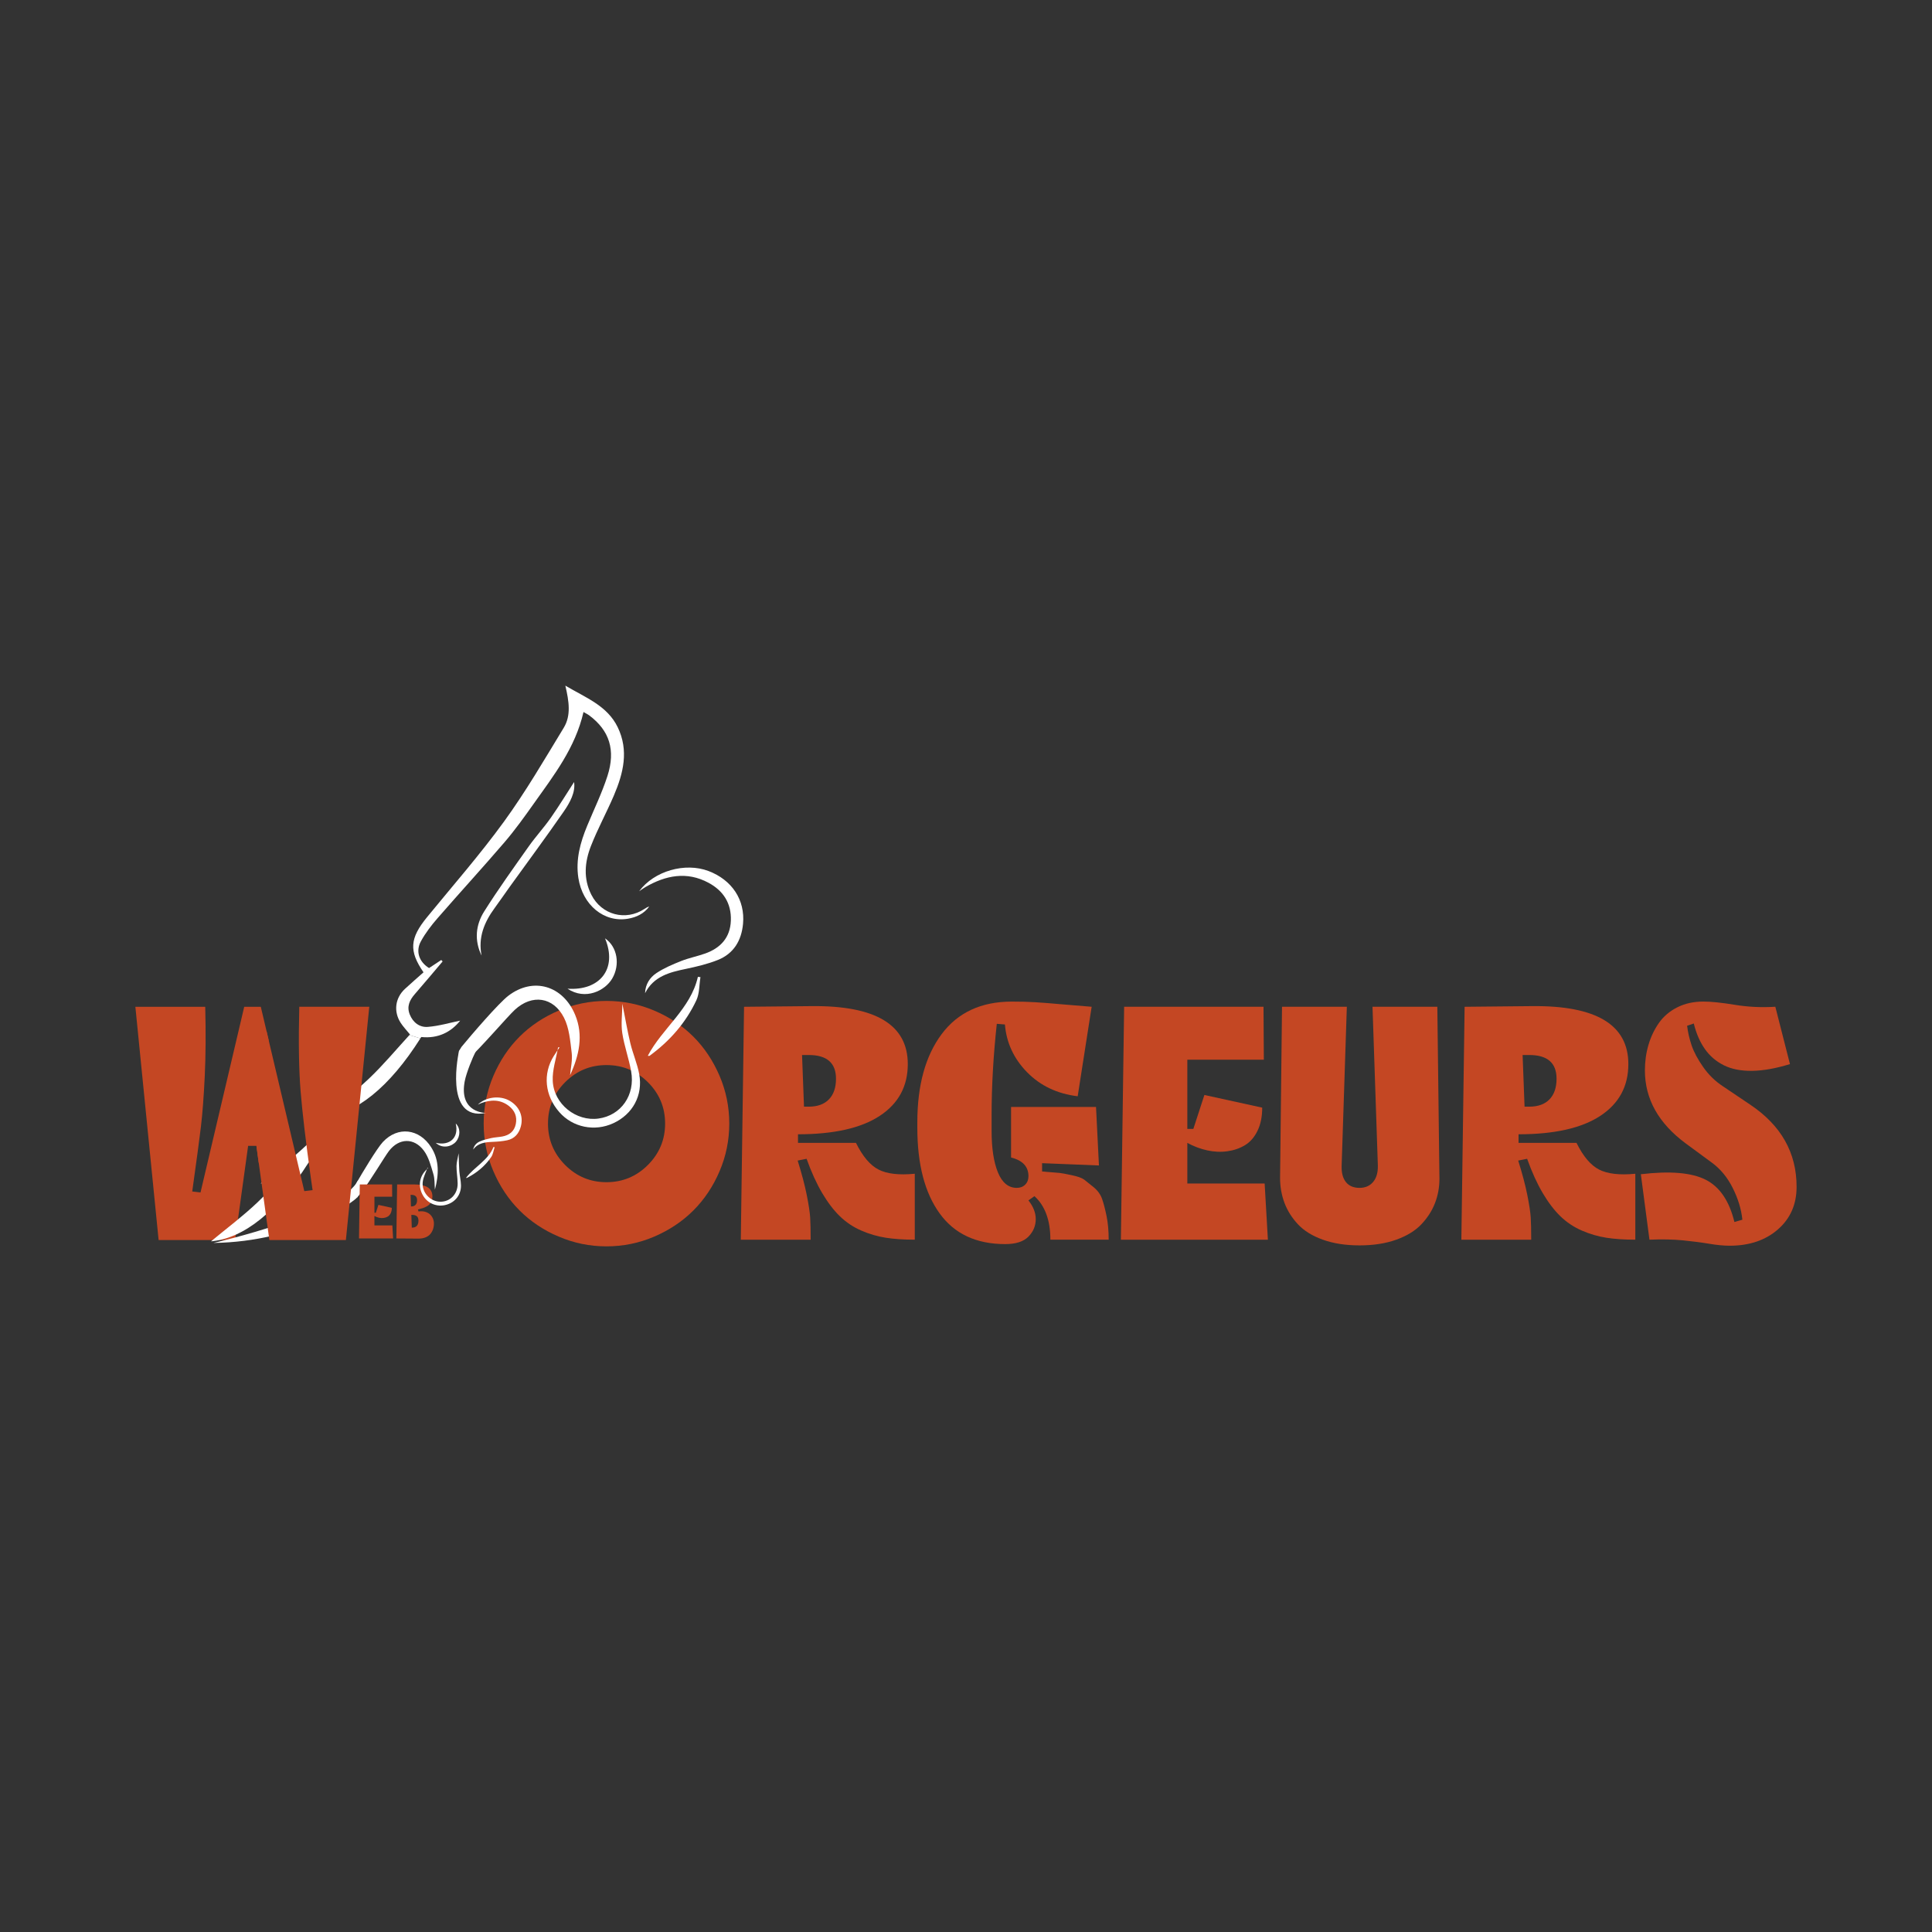 <?xml version="1.0" encoding="utf-8"?>
<!-- Generator: Adobe Illustrator 27.9.0, SVG Export Plug-In . SVG Version: 6.00 Build 0)  -->
<svg version="1.1" id="Calque_1" xmlns="http://www.w3.org/2000/svg" xmlns:xlink="http://www.w3.org/1999/xlink" x="0px" y="0px"
	 viewBox="0 0 1000 1000" style="enable-background:new 0 0 1000 1000;" xml:space="preserve">
<rect x="0" y="0" width="1000" height="1000" fill="#333333" stroke="none"/>
<style type="text/css">
	.st0{fill:#C44723;}
	.st1{fill:#FFFFFF;}
	.st2{fill:#4D180E;}
	.st3{fill:#706F6F;}
	.st4{fill:#878787;}
	.st5{fill:#9D9D9C;}
</style>
<g>
	<path class="st0" d="M289.19,523.08c7.85-3.33,16.09-5,24.72-5c8.63,0,16.87,1.67,24.72,5c7.85,3.34,14.6,7.83,20.26,13.49
		c5.66,5.66,10.17,12.42,13.54,20.26c3.36,7.85,5.04,16.09,5.04,24.72c0,8.63-1.68,16.87-5.04,24.72
		c-3.36,7.85-7.88,14.6-13.54,20.26c-5.66,5.66-12.42,10.17-20.26,13.54c-7.85,3.36-16.09,5.04-24.72,5.04
		c-8.63,0-16.87-1.68-24.72-5.04c-7.85-3.36-14.6-7.87-20.26-13.54c-5.66-5.66-10.17-12.41-13.54-20.26
		c-3.36-7.85-5.04-16.09-5.04-24.72c0-8.63,1.68-16.87,5.04-24.72c3.36-7.85,7.87-14.6,13.54-20.26
		C274.59,530.91,281.34,526.42,289.19,523.08z M292.51,602.99c5.91,5.94,13.04,8.91,21.4,8.91c8.35,0,15.5-2.97,21.44-8.91
		c5.94-5.94,8.91-13.09,8.91-21.44c0-8.35-2.97-15.48-8.91-21.4c-5.94-5.91-13.09-8.87-21.44-8.87c-8.35,0-15.48,2.96-21.4,8.87
		c-5.91,5.91-8.87,13.05-8.87,21.4C283.64,589.91,286.6,597.05,292.51,602.99z"/>
	<path class="st0" d="M417.57,618.51c1.01,5.07,1.6,8.95,1.77,11.64s0.25,6.53,0.25,11.52h-36.15l1.68-120.56l34.98-0.34
		c33.18-0.34,49.77,9.67,49.77,30.01c0,11.49-4.83,20.42-14.5,26.78c-9.67,6.36-23.78,9.54-42.33,9.54v4.46h30.01
		c3.47,7.01,7.38,11.62,11.73,13.83c4.34,2.21,10.58,2.93,18.71,2.14v34.13c-5.72,0-10.72-0.34-15.01-1.01
		c-4.29-0.67-8.51-1.9-12.65-3.7c-4.15-1.79-7.83-4.25-11.06-7.36c-3.22-3.11-6.29-7.13-9.21-12.06
		c-2.91-4.93-5.61-10.85-8.07-17.74l-4.62,0.92C414.99,607.51,416.56,613.43,417.57,618.51z M429.05,569.03
		c2.44-2.52,3.66-6.08,3.66-10.68c0-8.18-4.71-12.28-14.12-12.28h-3.45l1.01,26.74h2.44C423.12,572.81,426.61,571.55,429.05,569.03z
		"/>
	<path class="st0" d="M535.87,518.75c3.64,0.22,8.27,0.59,13.87,1.09c5.6,0.5,10.71,0.92,15.3,1.26l-7.23,46.33
		c-10.59-1.29-19.32-5.44-26.19-12.44c-6.87-7.01-10.69-15.24-11.48-24.72l-4.2-0.34c-1.79,16.54-2.69,32.31-2.69,47.33v7.9
		c0,9.14,1.09,16.37,3.28,21.69c2.19,5.33,5.44,7.99,9.75,7.99c1.79,0,3.25-0.56,4.37-1.68c1.12-1.12,1.68-2.58,1.68-4.37
		c0-4.93-3-8.16-9-9.67v-26.15h43.97l1.51,30.27l-29.43-1.18v4.29c0.17,0,0.36,0.01,0.59,0.04c0.22,0.03,0.42,0.04,0.59,0.04
		c0.17,0,0.36,0.03,0.59,0.08c3.7,0.28,6.11,0.48,7.23,0.59c1.12,0.11,3.25,0.5,6.39,1.18c3.14,0.67,5.28,1.44,6.43,2.31
		c1.15,0.87,2.77,2.17,4.88,3.91c2.1,1.74,3.56,3.77,4.37,6.1c0.81,2.33,1.58,5.28,2.31,8.87c0.73,3.59,1.09,7.65,1.09,12.19h-30.18
		c0-10.03-2.75-17.54-8.24-22.53l-3.11,2.19c2.52,3.19,3.78,6.42,3.78,9.67c0,3.48-1.26,6.5-3.78,9.08
		c-2.52,2.58-6.53,3.87-12.02,3.87c-15.02,0-26.36-5.32-34.01-15.97c-7.65-10.65-11.48-25.36-11.48-44.14v-2.94
		c0-19.17,4.19-34.37,12.57-45.61c8.38-11.24,20.5-16.86,36.36-16.86C528.19,518.41,532.22,518.53,535.87,518.75z"/>
	<path class="st0" d="M581.85,521.1h72.14l0.17,27.41h-39.6v35.82h3.11l5.72-17.57l29.93,6.56c0,4.65-0.81,8.65-2.44,11.98
		c-1.63,3.34-3.78,5.82-6.47,7.44c-2.69,1.63-5.73,2.68-9.12,3.15c-3.39,0.48-6.87,0.32-10.43-0.46c-3.56-0.78-6.99-2.07-10.3-3.87
		v21.02h40.02l1.68,29.09h-76.09L581.85,521.1z"/>
	<path class="st0" d="M722.68,641.67c-5.49,1.96-11.83,2.94-19,2.94c-7.17,0-13.49-0.98-18.96-2.94c-5.47-1.96-9.77-4.62-12.91-7.99
		c-3.14-3.36-5.46-7.06-6.98-11.1c-1.51-4.04-2.27-8.35-2.27-12.95l1.01-88.53h33.55l-2.69,82.31c-0.11,3.64,0.63,6.46,2.23,8.45
		c1.6,1.99,3.94,2.98,7.02,2.98c2.97,0,5.31-1.01,7.02-3.03c1.71-2.02,2.54-4.82,2.48-8.41l-2.77-82.31h33.55l1.09,89.04
		c0,4.43-0.77,8.63-2.31,12.61c-1.54,3.98-3.9,7.64-7.06,10.97C732.5,637.06,728.17,639.71,722.68,641.67z"/>
	<path class="st0" d="M790.53,618.51c1.01,5.07,1.6,8.95,1.77,11.64c0.17,2.69,0.25,6.53,0.25,11.52h-36.15l1.68-120.56l34.98-0.34
		c33.18-0.34,49.77,9.67,49.77,30.01c0,11.49-4.83,20.42-14.5,26.78c-9.67,6.36-23.78,9.54-42.33,9.54v4.46H816
		c3.47,7.01,7.38,11.62,11.73,13.83c4.34,2.21,10.58,2.93,18.71,2.14v34.13c-5.72,0-10.72-0.34-15.01-1.01
		c-4.29-0.67-8.51-1.9-12.65-3.7c-4.15-1.79-7.83-4.25-11.06-7.36c-3.22-3.11-6.29-7.13-9.21-12.06
		c-2.91-4.93-5.61-10.85-8.07-17.74l-4.62,0.92C787.95,607.51,789.52,613.43,790.53,618.51z M802.01,569.03
		c2.44-2.52,3.66-6.08,3.66-10.68c0-8.18-4.71-12.28-14.12-12.28h-3.45l1.01,26.74h2.44C796.08,572.81,799.57,571.55,802.01,569.03z
		"/>
	<path class="st0" d="M920.26,636.33c-6.45,5.63-14.77,8.45-24.97,8.45c-3.08,0-6.61-0.34-10.59-1.01
		c-3.98-0.67-8.52-1.26-13.62-1.77c-5.1-0.5-10.87-0.62-17.32-0.34l-4.46-33.88c15.13-1.79,26.33-0.84,33.59,2.86
		c7.26,3.7,12.2,10.99,14.84,21.86l4.12-1.18c-0.56-5.44-2.23-10.92-5-16.44c-2.77-5.52-6.4-9.91-10.89-13.16l-13.37-9.84
		c-14.12-10.43-21.19-23.04-21.19-37.83c0-4.65,0.62-9.07,1.85-13.24c1.23-4.17,3.04-7.96,5.42-11.35c2.38-3.39,5.55-6.08,9.5-8.07
		c3.95-1.99,8.45-2.98,13.49-2.98c4.04,0,9.46,0.56,16.27,1.68c6.81,1.12,13.8,1.46,20.98,1.01l7.57,29.68
		c-7.29,2.24-13.8,3.4-19.55,3.49c-5.75,0.08-10.62-0.87-14.63-2.86c-4.01-1.99-7.29-4.79-9.84-8.41
		c-2.55-3.62-4.47-8.03-5.76-13.24l-3.45,1.18c0.39,3.31,1.16,6.67,2.31,10.09c1.15,3.42,3.14,7.16,5.97,11.22
		c2.83,4.06,6.26,7.41,10.3,10.05l14.12,9.5c15.97,10.71,23.96,24.86,23.96,42.46C929.93,623.34,926.7,630.7,920.26,636.33z"/>
</g>
<path class="st0" d="M223.81,619.26c0,0.83-0.12,1.58-0.35,2.23c-0.23,0.66-0.55,1.22-0.96,1.68s-0.93,0.87-1.59,1.24
	c-0.66,0.36-1.34,0.66-2.04,0.9c-0.7,0.23-1.55,0.47-2.53,0.7l0.29,1.03c1.2-0.17,2.3-0.12,3.32,0.15c1.02,0.27,1.86,0.7,2.53,1.3
	c0.67,0.6,1.19,1.31,1.56,2.14c0.37,0.83,0.56,1.71,0.56,2.66c0,1.05-0.16,2.04-0.47,2.95c-0.31,0.92-0.77,1.74-1.38,2.48
	c-0.61,0.73-1.44,1.32-2.48,1.74s-2.23,0.64-3.57,0.64l-11.54-0.08l0.39-27.96h8.79C220.66,613.06,223.81,615.13,223.81,619.26z
	 M212.52,618.46l0.2,5.99h0.16c0.96,0,1.7-0.28,2.22-0.84c0.52-0.56,0.78-1.37,0.78-2.44c0-1.81-1-2.71-3-2.71H212.52z
	 M212.91,628.83l0.23,6.59h0.17c1.07,0,1.88-0.31,2.44-0.92c0.56-0.61,0.84-1.5,0.84-2.67c0-1.05-0.27-1.82-0.82-2.29
	c-0.55-0.47-1.36-0.71-2.46-0.71H212.91z"/>
<path class="st0" d="M138.32,535.23l-3.33-14.12h-8.58l-22.62,96.1l-4.29-0.5c2.19-15.58,3.68-26.76,4.5-33.55
	c0.81-6.78,1.47-15.48,1.98-26.11c0.5-10.62,0.59-22.6,0.25-35.94H70.07L82.1,641.84h39.6l6.73-48.76h4.29l0.6,4.33
	C141.43,578.06,135.64,555.92,138.32,535.23z"/>
<g>
	<path class="st1" d="M191.01,558.25c-7.53,7.15-15.91,13.41-23.97,20.1c17.16-1.54,34.61-15.67,50.55-40.88
		c-1.89-0.61-3.79-1.17-5.7-1.7C204.92,543.38,198.38,551.25,191.01,558.25z"/>
	<path class="st1" d="M158.92,592.46c-7.53,7.15-15.91,13.41-23.97,20.1c17.16-1.54,34.61-15.67,50.55-40.88
		c-1.89-0.61-3.79-1.17-5.7-1.7C172.82,577.58,166.29,585.46,158.92,592.46z"/>
	<path class="st1" d="M133.19,622.42c-7.53,7.15-15.91,13.41-23.97,20.1c17.16-1.54,34.61-15.67,50.55-40.88
		c-1.89-0.61-3.79-1.17-5.7-1.7C147.09,607.55,140.55,615.42,133.19,622.42z"/>
	<path class="st1" d="M333.62,470.42c-9.8,6.49-22.26,3.14-27.55-7.33c-4.24-8.39-3.41-16.98-0.2-25.2
		c3.48-8.9,8.11-17.34,11.87-26.14c4.91-11.49,7.84-23.29,1.97-35.37c-5.39-11.09-16.38-15.18-27.09-21.49
		c1.91,8.12,3.04,15.45-0.84,21.82c-9.96,16.38-19.64,33.02-30.88,48.5c-12.43,17.12-26.44,33.09-39.85,49.5
		c-8.96,10.96-9.47,17.45-1.84,28.56c-3.19,2.84-6.44,5.65-9.59,8.56c-5.14,4.75-6.02,11.79-2.17,17.68
		c1.23,1.88,2.81,3.53,4.75,5.92c-0.1,0.11-0.21,0.23-0.31,0.34c1.91,0.53,3.81,1.09,5.7,1.7c0.15-0.24,0.3-0.47,0.45-0.71
		c8.74,0.92,15.47-2.59,20.15-8.48c-5.24,1.07-10.97,2.79-16.81,3.24c-4.16,0.32-7.63-2.24-9.3-6.45
		c-1.64-4.15-0.06-7.44,2.67-10.57c4.85-5.56,9.57-11.24,14.35-16.86c-0.23-0.25-0.47-0.5-0.7-0.75c-2.11,1.4-4.23,2.79-6.32,4.17
		c-5.11-3.14-7.09-8.61-4.22-13.85c2.35-4.29,5.41-8.27,8.64-11.98c11.46-13.18,23.28-26.05,34.65-39.31
		c5.43-6.33,10.31-13.16,15.14-19.98c10.35-14.59,21.46-28.8,25.73-47.41c1.22,0.72,2.2,1.17,3.04,1.81
		c10.34,7.78,13.7,17.83,9.35,31.32c-2.83,8.78-6.92,17.16-10.46,25.71c-3.59,8.67-6.06,17.54-4.59,27.05
		c2.18,14.05,13.33,23.22,25.67,21.11c4.43-0.76,8.28-2.61,11.01-6.31C335.13,469.45,334.37,469.93,333.62,470.42z"/>
	<path class="st1" d="M297.67,525.22c-6.29-15.06-21.62-19.69-34.54-9.83c-5.1,3.89-19.22,20.34-24.24,26.45
		c-0.43,0.71-0.86,1.42-1.31,2.11c-0.11,2.36-0.25,4.72-0.32,7.08c0.04,0.53,0.07,1.05,0.11,1.58c1.64-1.32,3.08-2.56,4.3-3.71
		c7.03-6.35,21.02-22.73,24.79-26.22c8.92-8.25,19.95-6.72,25.45,4.06c2.74,5.38,3.24,12.05,4,18.22c0.46,3.76-0.5,7.7-0.83,11.55
		C299.74,546.35,302.13,535.91,297.67,525.22z"/>
	<path class="st1" d="M333.89,514.07c0.14-4.59,2.46-8.14,5.89-10.41c3.92-2.6,8.39-4.49,12.79-6.24c4.01-1.59,8.32-2.43,12.39-3.87
		c7.99-2.84,13.01-8.23,13.33-17.05c0.32-8.93-3.89-15.47-11.59-19.59c-11.24-6.02-22.1-3.84-32.6,2.22
		c-0.91,0.52-1.75,1.15-3.29,2.18c7.8-10.59,23.89-15.03,35.91-10.47c12.15,4.61,19.02,14.94,17.87,27.35
		c-0.8,8.62-4.83,15.43-13.07,18.7c-5.27,2.1-10.89,3.43-16.46,4.6C346.53,503.25,338.34,505.32,333.89,514.07z"/>
	<path class="st1" d="M288.86,542.15c-0.99,5.79-3.04,11.63-2.76,17.36c0.57,12.05,12.19,21.06,23.7,19.45
		c11.65-1.63,19.08-12.11,16.88-24.44c-1.19-6.68-3.58-13.15-4.6-19.84c-0.71-4.66-0.02-9.53,0.05-15.16
		c1.51,7.58,2.6,14.07,4.13,20.45c1.3,5.4,3.6,10.58,4.6,16.02c2.02,11-3.41,20.78-13.43,25.4c-9.68,4.46-20.98,2.15-27.9-5.72
		c-7.56-8.59-8.68-19.86-2.87-29.13c0.95-1.52,1.99-2.98,2.99-4.47C289.38,542.09,289.12,542.12,288.86,542.15z"/>
	<path class="st1" d="M249.27,494.62c-3.86-7.95-3.06-15.9,1.38-22.92c7.25-11.49,15.2-22.54,23.05-33.65
		c3.56-5.04,7.79-9.62,11.33-14.67c4.35-6.21,8.3-12.7,12.11-18.59c0.8,5.27-2.11,10.6-5.44,15.4
		c-9.06,13.09-18.55,25.88-27.85,38.8c-2.62,3.64-5.13,7.36-7.79,10.97C250.65,477.33,247.38,485.23,249.27,494.62z"/>
	<path class="st1" d="M335.31,546.46c7.55-14.35,22.13-24.19,25.92-40.86c0.44,0.06,0.88,0.12,1.32,0.17
		c-0.66,4.03-0.46,8.46-2.13,12.01c-5.47,11.63-13.79,21.1-24.2,28.69C336.03,546.61,335.66,546.47,335.31,546.46z"/>
	<path class="st1" d="M293.73,511.75c16.57,1.17,26.07-10.16,19.43-26.07c6.39,4.37,7.93,13.65,3.71,20.84
		C313.23,512.73,303.05,517.94,293.73,511.75z"/>
	<path class="st1" d="M231.84,529C231.84,529,231.85,529,231.84,529C231.89,528.91,231.89,528.92,231.84,529z"/>
	<path class="st1" d="M244.91,595.01c0.39-1.99,1.66-3.38,3.31-4.13c1.9-0.86,3.98-1.36,6.03-1.81c1.87-0.41,3.81-0.47,5.69-0.81
		c3.69-0.67,6.27-2.66,7.04-6.49c0.78-3.88-0.59-7.03-3.66-9.38c-4.48-3.43-9.38-3.25-14.4-1.36c-0.43,0.16-0.85,0.38-1.59,0.72
		c4.16-4.07,11.51-4.86,16.43-2.01c4.98,2.88,7.24,7.88,5.85,13.22c-0.96,3.71-3.21,6.39-7.04,7.23c-2.45,0.54-5,0.72-7.52,0.83
		C251.2,591.19,247.48,591.5,244.91,595.01z"/>
	<path class="st1" d="M221.25,604.44c-0.85,2.46-2.16,4.86-2.45,7.38c-0.61,5.3,3.82,10.07,8.96,10.19c5.21,0.12,9.2-3.93,9.12-9.47
		c-0.04-3-0.62-6-0.59-8.99c0.02-2.08,0.67-4.16,1.11-6.62c0.12,3.42,0.13,6.33,0.34,9.23c0.18,2.45,0.82,4.88,0.86,7.32
		c0.1,4.95-2.97,8.83-7.68,10.13c-4.55,1.26-9.31-0.56-11.77-4.49c-2.69-4.29-2.37-9.29,0.83-12.93c0.52-0.6,1.08-1.16,1.63-1.74
		C221.48,604.46,221.36,604.45,221.25,604.44z"/>
	<path class="st1" d="M241.22,609.65c4.32-5.73,11.39-8.98,14.23-15.99c0.19,0.06,0.38,0.11,0.56,0.17
		c-0.57,1.71-0.8,3.66-1.79,5.09c-3.22,4.69-7.53,8.23-12.62,10.8C241.53,609.76,241.37,609.68,241.22,609.65z"/>
	<path class="st1" d="M225.54,591.52c7.15,1.69,12.11-2.57,10.35-10c2.48,2.36,2.49,6.53,0.13,9.37
		C233.99,593.34,229.17,594.89,225.54,591.52z"/>
	<path class="st1" d="M223.18,593.83c-6.14-9.67-17.28-11.05-25.04-2.7c-3.06,3.3-10.88,16.34-13.62,21.16
		c-0.21,0.55-0.42,1.08-0.65,1.62c0.2,1.64,0.39,3.29,0.62,4.93c0.09,0.36,0.17,0.72,0.26,1.08c0.98-1.1,1.83-2.13,2.53-3.08
		c4.11-5.22,11.83-18.2,14.03-21.07c5.19-6.76,13-7.01,18.07-0.21c2.53,3.39,3.67,7.94,4.93,12.12c0.77,2.54,0.56,5.38,0.8,8.08
		C227.12,608.19,227.54,600.69,223.18,593.83z"/>
	<path class="st1" d="M185.06,619.57c0,0-0.04,0.01-0.08,0.06c-1.46,2.23-30.11,23.09-74.51,23.72c0,0,66.86-15.23,74.9-32.55"/>
	<path class="st1" d="M237.59,543.96c0,0-8.29,36.57,13.89,32.1c0,0-13.52,0.1-11.11-15.42c0.05-0.31,0.1-0.62,0.16-0.95
		c0.88-4.64,4.41-13.03,5.52-15.06C248.89,539.45,237.59,543.96,237.59,543.96z"/>
</g>
<path class="st0" d="M154.91,521.1c-0.45,17.99-0.22,32.52,0.67,43.59c0.9,11.07,2.69,26.25,5.38,45.53
	c0.39,2.52,0.67,4.46,0.84,5.8l-4.29,0.5l-19.2-81.3c-2.68,20.69,3.11,42.83-5.01,62.18l6.13,44.43h39.6l12.11-120.73H154.91z"/>
<path class="st0" d="M186.22,613.06h16.73l0.04,6.36h-9.18v8.31h0.72l1.33-4.08l6.94,1.52c0,1.08-0.19,2.01-0.57,2.78
	c-0.38,0.77-0.88,1.35-1.5,1.73c-0.62,0.38-1.33,0.62-2.12,0.73c-0.79,0.11-1.59,0.07-2.42-0.11c-0.83-0.18-1.62-0.48-2.39-0.9v4.87
	h9.28l0.39,6.75h-17.65L186.22,613.06z"/>
<path class="st0" d="M137.87,533.34l1.1,4.67c0,0,2.3,67.4-5.06,63.79l-1.2-8.73L137.87,533.34z"/>
</svg>
